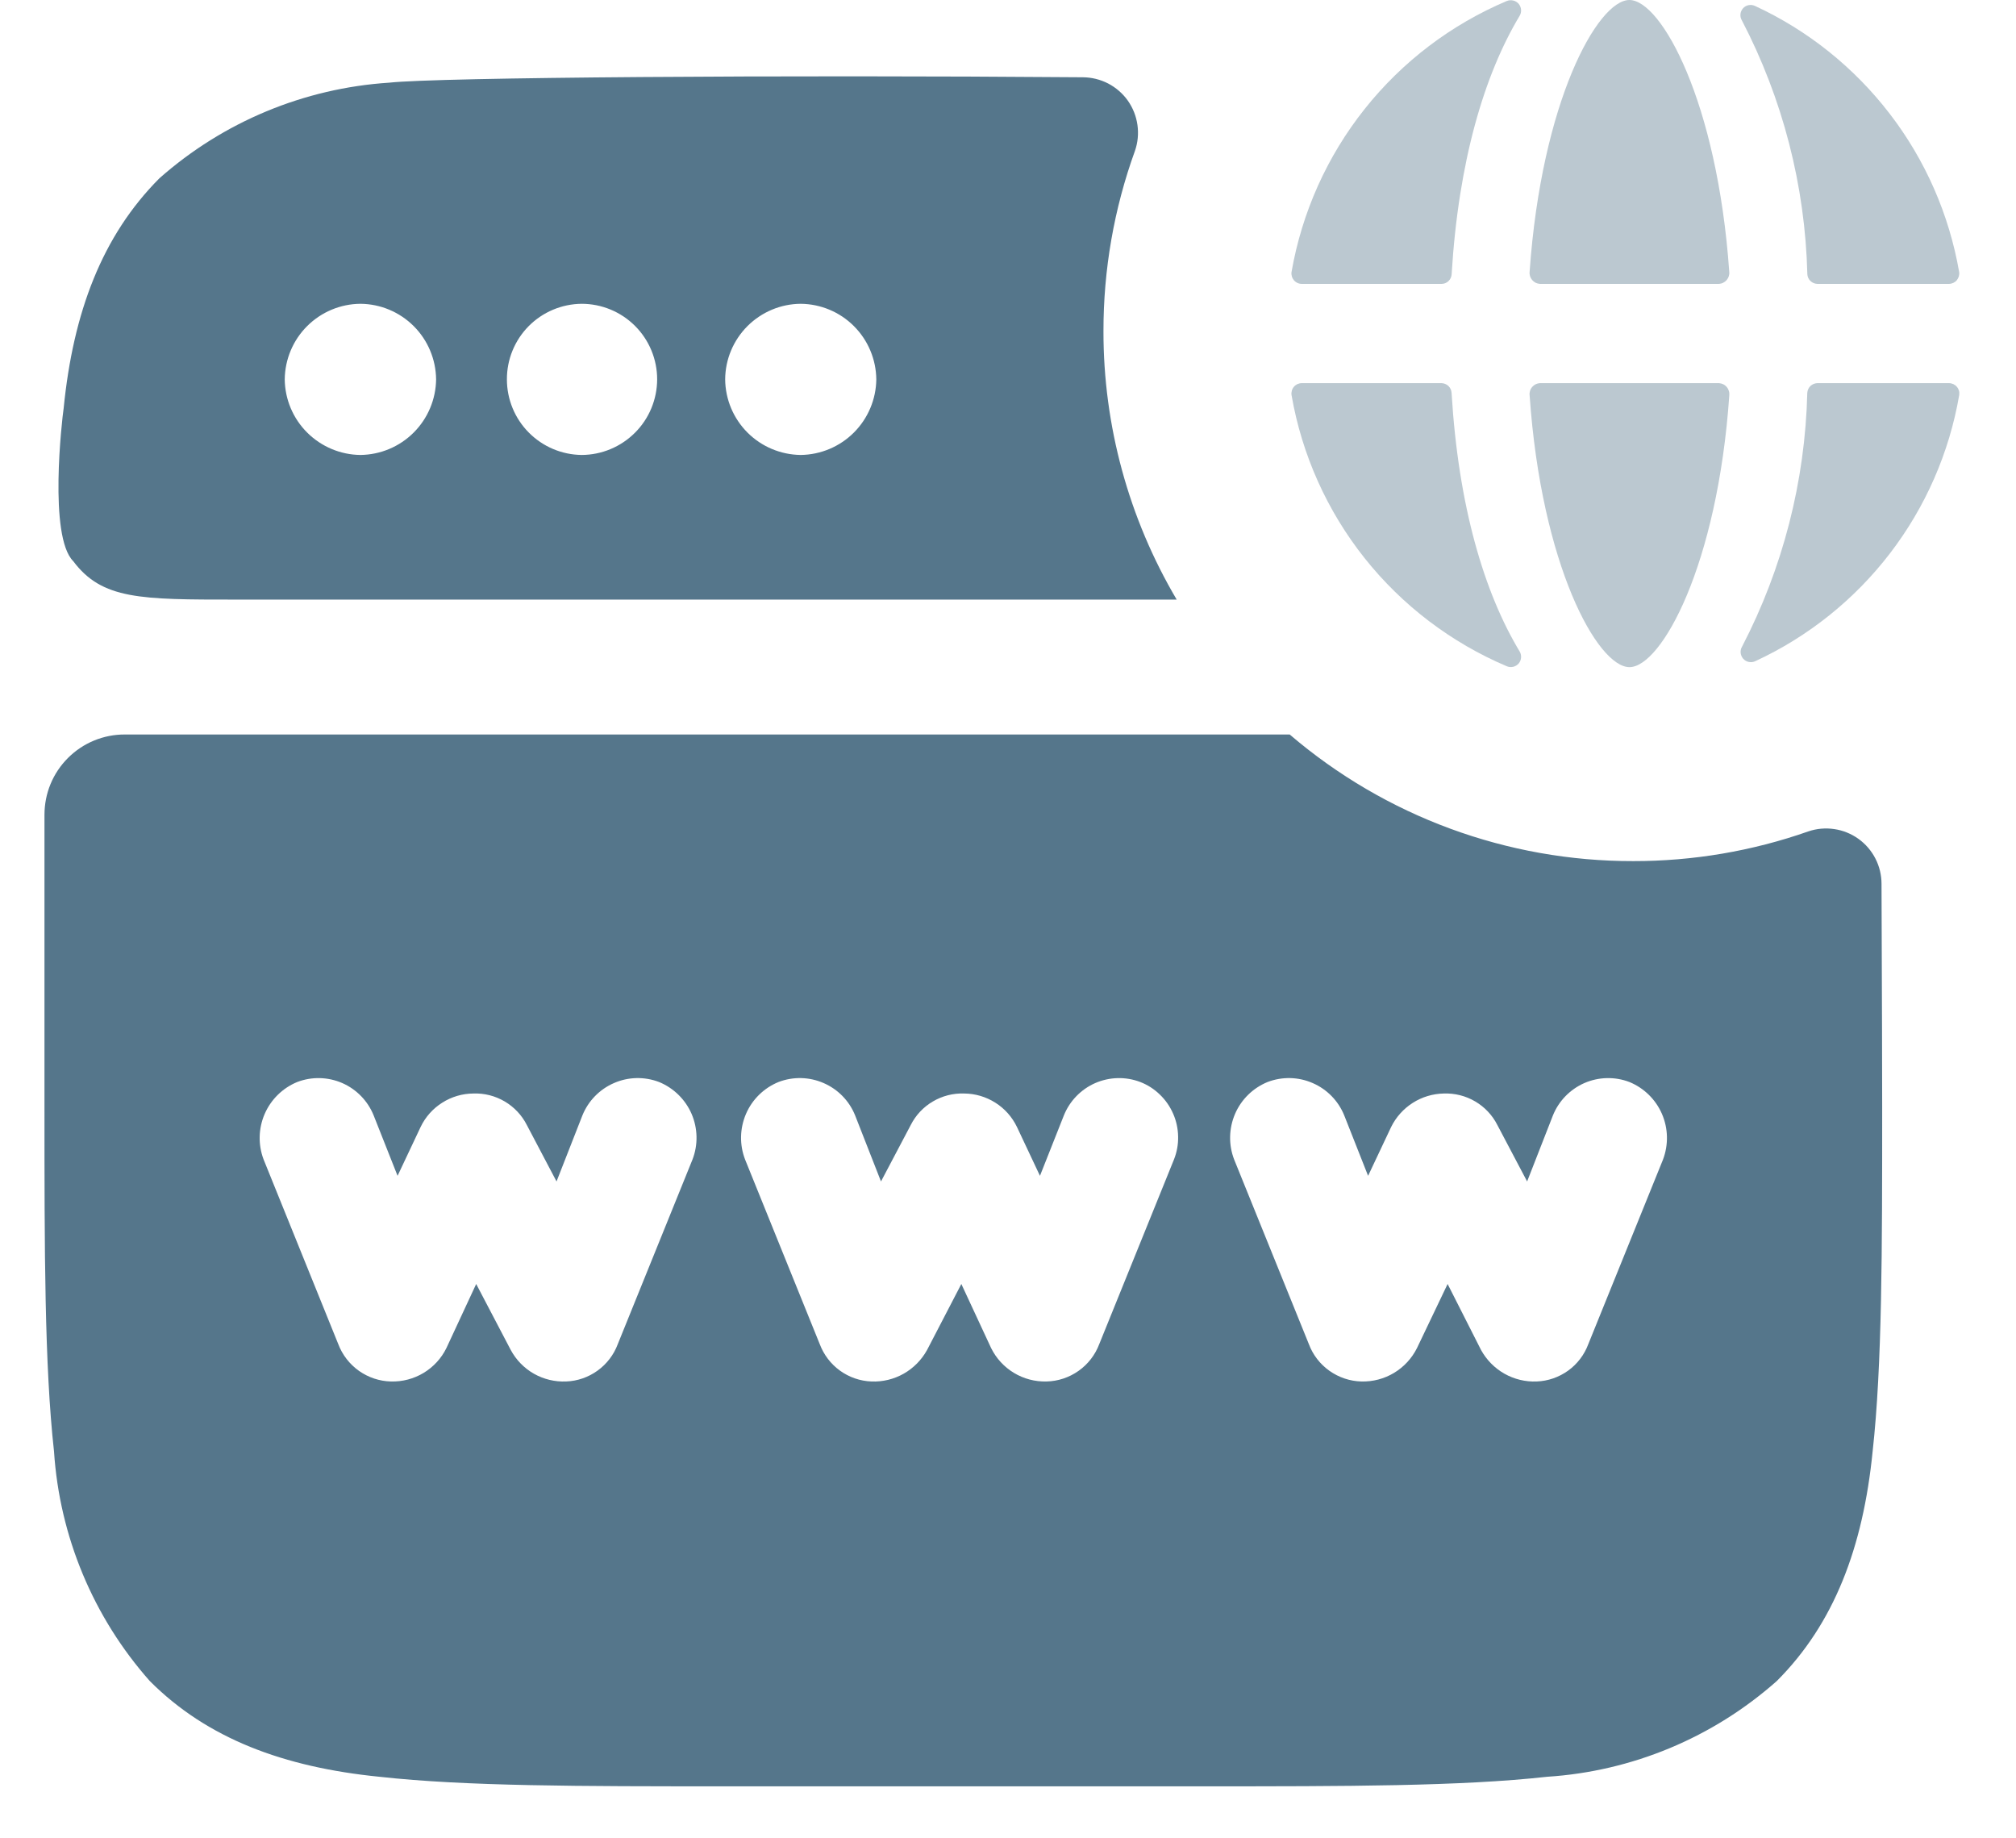 <svg width="34" height="31" viewBox="0 0 34 31" fill="none" xmlns="http://www.w3.org/2000/svg">
<path fill-rule="evenodd" clip-rule="evenodd" d="M18.61 5.584C18.609 4.548 18.788 3.519 19.141 2.544C19.19 2.404 19.204 2.253 19.183 2.106C19.162 1.959 19.107 1.819 19.021 1.697C18.935 1.576 18.821 1.477 18.689 1.408C18.557 1.34 18.41 1.304 18.262 1.303C13.185 1.262 7.39 1.303 6.564 1.394C5.129 1.487 3.766 2.054 2.689 3.006C1.722 3.976 1.235 5.265 1.074 6.881C1.045 7.075 0.817 9.045 1.235 9.463C1.722 10.111 2.367 10.111 3.982 10.111H19.845C19.035 8.74 18.608 7.176 18.61 5.584V5.584ZM6.08 7.672C5.743 7.669 5.42 7.533 5.181 7.295C4.942 7.057 4.806 6.735 4.802 6.397C4.806 6.06 4.941 5.737 5.18 5.499C5.42 5.26 5.743 5.125 6.08 5.123C6.417 5.126 6.739 5.261 6.978 5.5C7.216 5.738 7.351 6.06 7.355 6.397C7.351 6.734 7.215 7.056 6.977 7.294C6.739 7.532 6.417 7.668 6.08 7.672V7.672ZM9.809 7.672C9.473 7.668 9.153 7.532 8.917 7.293C8.681 7.055 8.549 6.733 8.549 6.397C8.548 6.061 8.68 5.739 8.916 5.5C9.152 5.262 9.473 5.126 9.809 5.123C10.147 5.123 10.471 5.257 10.71 5.496C10.949 5.735 11.083 6.059 11.083 6.397C11.082 6.735 10.948 7.059 10.709 7.297C10.47 7.536 10.146 7.671 9.809 7.672V7.672ZM13.504 7.672C13.167 7.668 12.845 7.533 12.607 7.295C12.368 7.056 12.233 6.734 12.23 6.397C12.232 6.06 12.368 5.737 12.606 5.499C12.845 5.261 13.167 5.125 13.504 5.123C13.841 5.126 14.164 5.261 14.402 5.5C14.64 5.738 14.775 6.06 14.779 6.397C14.775 6.734 14.639 7.056 14.401 7.294C14.163 7.532 13.841 7.668 13.504 7.672V7.672Z" fill="#55768B"/>
<path fill-rule="evenodd" clip-rule="evenodd" d="M31.732 14.905C31.732 14.757 31.697 14.61 31.629 14.478C31.561 14.346 31.463 14.232 31.342 14.145C31.221 14.059 31.082 14.002 30.935 13.981C30.788 13.959 30.638 13.972 30.498 14.02C29.549 14.353 28.551 14.522 27.546 14.521C25.421 14.525 23.365 13.768 21.751 12.386H2.105C1.927 12.385 1.751 12.42 1.586 12.488C1.421 12.556 1.272 12.656 1.146 12.782C1.02 12.908 0.92 13.057 0.852 13.222C0.784 13.386 0.75 13.563 0.75 13.741V18.663C0.75 21.084 0.75 23.022 0.911 24.476C1.005 25.91 1.573 27.272 2.526 28.347C3.493 29.318 4.786 29.801 6.401 29.962C7.852 30.123 9.789 30.123 12.21 30.123H20.283C22.704 30.123 24.641 30.123 26.091 29.962C27.527 29.87 28.89 29.301 29.966 28.347C30.933 27.38 31.421 26.091 31.582 24.476C31.743 23.022 31.743 21.084 31.743 18.663C31.743 18.663 31.74 16.439 31.732 14.905ZM11.679 19.553L10.419 22.666C10.352 22.846 10.233 23.001 10.078 23.113C9.923 23.225 9.739 23.289 9.548 23.296C9.358 23.304 9.17 23.259 9.004 23.165C8.839 23.071 8.704 22.932 8.614 22.765L8.031 21.652L7.529 22.732C7.444 22.906 7.31 23.051 7.145 23.151C6.979 23.251 6.789 23.301 6.595 23.296C6.401 23.292 6.213 23.229 6.054 23.117C5.896 23.005 5.774 22.848 5.705 22.666L4.446 19.553C4.351 19.304 4.358 19.028 4.464 18.784C4.57 18.54 4.767 18.347 5.013 18.246C5.259 18.152 5.532 18.159 5.773 18.264C6.014 18.37 6.204 18.566 6.302 18.81L6.705 19.828L7.094 19.004C7.174 18.836 7.301 18.694 7.458 18.595C7.615 18.495 7.797 18.441 7.984 18.44C8.169 18.433 8.352 18.48 8.512 18.574C8.671 18.668 8.801 18.805 8.885 18.971L9.386 19.923L9.822 18.81C9.921 18.565 10.112 18.369 10.354 18.264C10.595 18.158 10.869 18.152 11.115 18.246C11.361 18.347 11.558 18.54 11.664 18.784C11.769 19.029 11.775 19.305 11.679 19.553ZM19.799 19.553L18.539 22.666C18.47 22.848 18.349 23.005 18.19 23.117C18.032 23.229 17.843 23.292 17.649 23.296C17.456 23.301 17.265 23.251 17.1 23.151C16.934 23.051 16.801 22.906 16.715 22.732L16.213 21.652L15.635 22.765C15.543 22.932 15.407 23.07 15.242 23.164C15.076 23.258 14.887 23.304 14.697 23.296C14.506 23.289 14.321 23.225 14.166 23.113C14.011 23.001 13.893 22.846 13.825 22.666L12.566 19.553C12.47 19.305 12.476 19.029 12.581 18.784C12.686 18.54 12.883 18.347 13.13 18.246C13.376 18.152 13.649 18.158 13.891 18.264C14.133 18.369 14.324 18.565 14.422 18.81L14.858 19.923L15.36 18.971C15.444 18.805 15.573 18.668 15.733 18.574C15.893 18.48 16.076 18.433 16.261 18.44C16.447 18.441 16.629 18.495 16.787 18.595C16.944 18.694 17.07 18.836 17.151 19.004L17.539 19.828L17.942 18.81C18.04 18.566 18.23 18.37 18.471 18.264C18.713 18.159 18.985 18.152 19.231 18.246C19.355 18.294 19.467 18.366 19.562 18.459C19.657 18.55 19.733 18.66 19.786 18.782C19.839 18.903 19.867 19.034 19.869 19.166C19.872 19.299 19.848 19.43 19.799 19.553V19.553ZM28.047 19.553L26.787 22.666C26.72 22.846 26.602 23.001 26.447 23.113C26.291 23.225 26.107 23.289 25.916 23.296C25.726 23.304 25.537 23.258 25.371 23.164C25.206 23.07 25.07 22.932 24.978 22.765L24.414 21.652L23.898 22.732C23.811 22.906 23.677 23.051 23.511 23.151C23.345 23.251 23.154 23.301 22.96 23.296C22.766 23.291 22.579 23.228 22.421 23.116C22.263 23.004 22.142 22.848 22.074 22.666L20.814 19.553C20.718 19.305 20.724 19.029 20.829 18.784C20.934 18.54 21.131 18.347 21.378 18.246C21.624 18.152 21.898 18.158 22.139 18.264C22.381 18.369 22.572 18.565 22.671 18.81L23.073 19.828L23.462 19.004C23.544 18.838 23.67 18.697 23.826 18.598C23.982 18.498 24.163 18.444 24.348 18.44C24.534 18.433 24.718 18.479 24.878 18.573C25.039 18.667 25.169 18.805 25.253 18.971L25.755 19.923L26.19 18.81C26.288 18.566 26.479 18.37 26.72 18.264C26.961 18.159 27.234 18.152 27.48 18.246C27.726 18.347 27.923 18.54 28.029 18.784C28.135 19.028 28.141 19.304 28.047 19.553V19.553Z" fill="#55768B"/>
<path opacity="0.4" d="M24.481 6.624C24.478 6.58 24.459 6.539 24.428 6.509C24.396 6.479 24.354 6.462 24.311 6.461H21.954C21.929 6.461 21.904 6.467 21.881 6.477C21.858 6.488 21.838 6.503 21.822 6.522C21.805 6.542 21.793 6.564 21.787 6.588C21.78 6.613 21.778 6.638 21.782 6.663C21.956 7.668 22.38 8.614 23.015 9.413C23.65 10.211 24.475 10.838 25.414 11.236C25.448 11.25 25.486 11.252 25.521 11.244C25.557 11.235 25.589 11.216 25.613 11.188C25.636 11.16 25.651 11.125 25.653 11.088C25.656 11.052 25.647 11.015 25.628 10.984C25.03 9.992 24.595 8.53 24.481 6.624Z" fill="#55768B"/>
<path opacity="0.4" d="M28.992 6.461H25.969C25.945 6.463 25.92 6.469 25.898 6.48C25.876 6.491 25.856 6.507 25.84 6.526C25.823 6.545 25.811 6.567 25.804 6.59C25.797 6.614 25.794 6.639 25.797 6.664C25.995 9.534 26.942 11.25 27.481 11.25C28.019 11.25 28.967 9.534 29.165 6.664C29.167 6.639 29.165 6.614 29.157 6.591C29.15 6.567 29.138 6.545 29.122 6.526C29.105 6.507 29.086 6.491 29.063 6.48C29.041 6.469 29.017 6.463 28.992 6.461V6.461Z" fill="#55768B"/>
<path opacity="0.4" d="M32.87 6.461H30.65C30.607 6.462 30.565 6.479 30.533 6.509C30.502 6.539 30.483 6.58 30.48 6.624C30.444 8.116 30.068 9.58 29.38 10.904C29.361 10.935 29.353 10.972 29.356 11.009C29.36 11.046 29.375 11.08 29.399 11.108C29.424 11.136 29.456 11.155 29.492 11.162C29.529 11.17 29.566 11.166 29.6 11.151C30.494 10.738 31.275 10.113 31.875 9.331C32.474 8.55 32.875 7.634 33.042 6.663C33.046 6.638 33.045 6.612 33.038 6.588C33.031 6.564 33.019 6.541 33.002 6.522C32.986 6.503 32.966 6.488 32.943 6.477C32.92 6.467 32.895 6.461 32.87 6.461V6.461Z" fill="#55768B"/>
<path opacity="0.4" d="M25.414 0.016C24.475 0.413 23.65 1.039 23.015 1.838C22.381 2.636 21.957 3.581 21.782 4.586C21.778 4.611 21.78 4.636 21.787 4.66C21.794 4.685 21.806 4.707 21.822 4.726C21.838 4.745 21.859 4.761 21.882 4.771C21.904 4.782 21.929 4.787 21.954 4.787H24.312C24.356 4.787 24.398 4.77 24.429 4.74C24.461 4.709 24.48 4.668 24.482 4.625C24.597 2.722 25.032 1.261 25.628 0.268C25.647 0.237 25.656 0.201 25.653 0.164C25.65 0.128 25.636 0.093 25.613 0.065C25.589 0.037 25.557 0.017 25.521 0.009C25.486 -9.02227e-05 25.448 0.003 25.414 0.016V0.016Z" fill="#55768B"/>
<path opacity="0.4" d="M25.97 4.787H28.992C29.016 4.785 29.041 4.779 29.063 4.767C29.085 4.756 29.105 4.741 29.121 4.722C29.137 4.703 29.149 4.681 29.157 4.657C29.164 4.633 29.167 4.608 29.164 4.584C28.963 1.716 28.018 0 27.48 0C26.943 0 25.998 1.714 25.797 4.584C25.794 4.608 25.797 4.633 25.804 4.657C25.812 4.681 25.824 4.703 25.84 4.722C25.856 4.741 25.876 4.756 25.898 4.768C25.921 4.779 25.945 4.785 25.97 4.787V4.787Z" fill="#55768B"/>
<path opacity="0.4" d="M30.481 4.624C30.483 4.668 30.502 4.709 30.534 4.739C30.565 4.769 30.607 4.786 30.651 4.787H32.868C32.894 4.787 32.919 4.781 32.941 4.771C32.964 4.76 32.985 4.745 33.001 4.726C33.017 4.706 33.029 4.684 33.036 4.66C33.043 4.635 33.045 4.61 33.041 4.585C32.872 3.615 32.471 2.699 31.87 1.918C31.27 1.137 30.49 0.512 29.596 0.099C29.562 0.084 29.525 0.08 29.489 0.087C29.453 0.094 29.421 0.113 29.396 0.14C29.372 0.167 29.357 0.201 29.353 0.238C29.349 0.274 29.357 0.311 29.376 0.342C30.066 1.666 30.444 3.131 30.481 4.624V4.624Z" fill="#55768B"/>
</svg>
